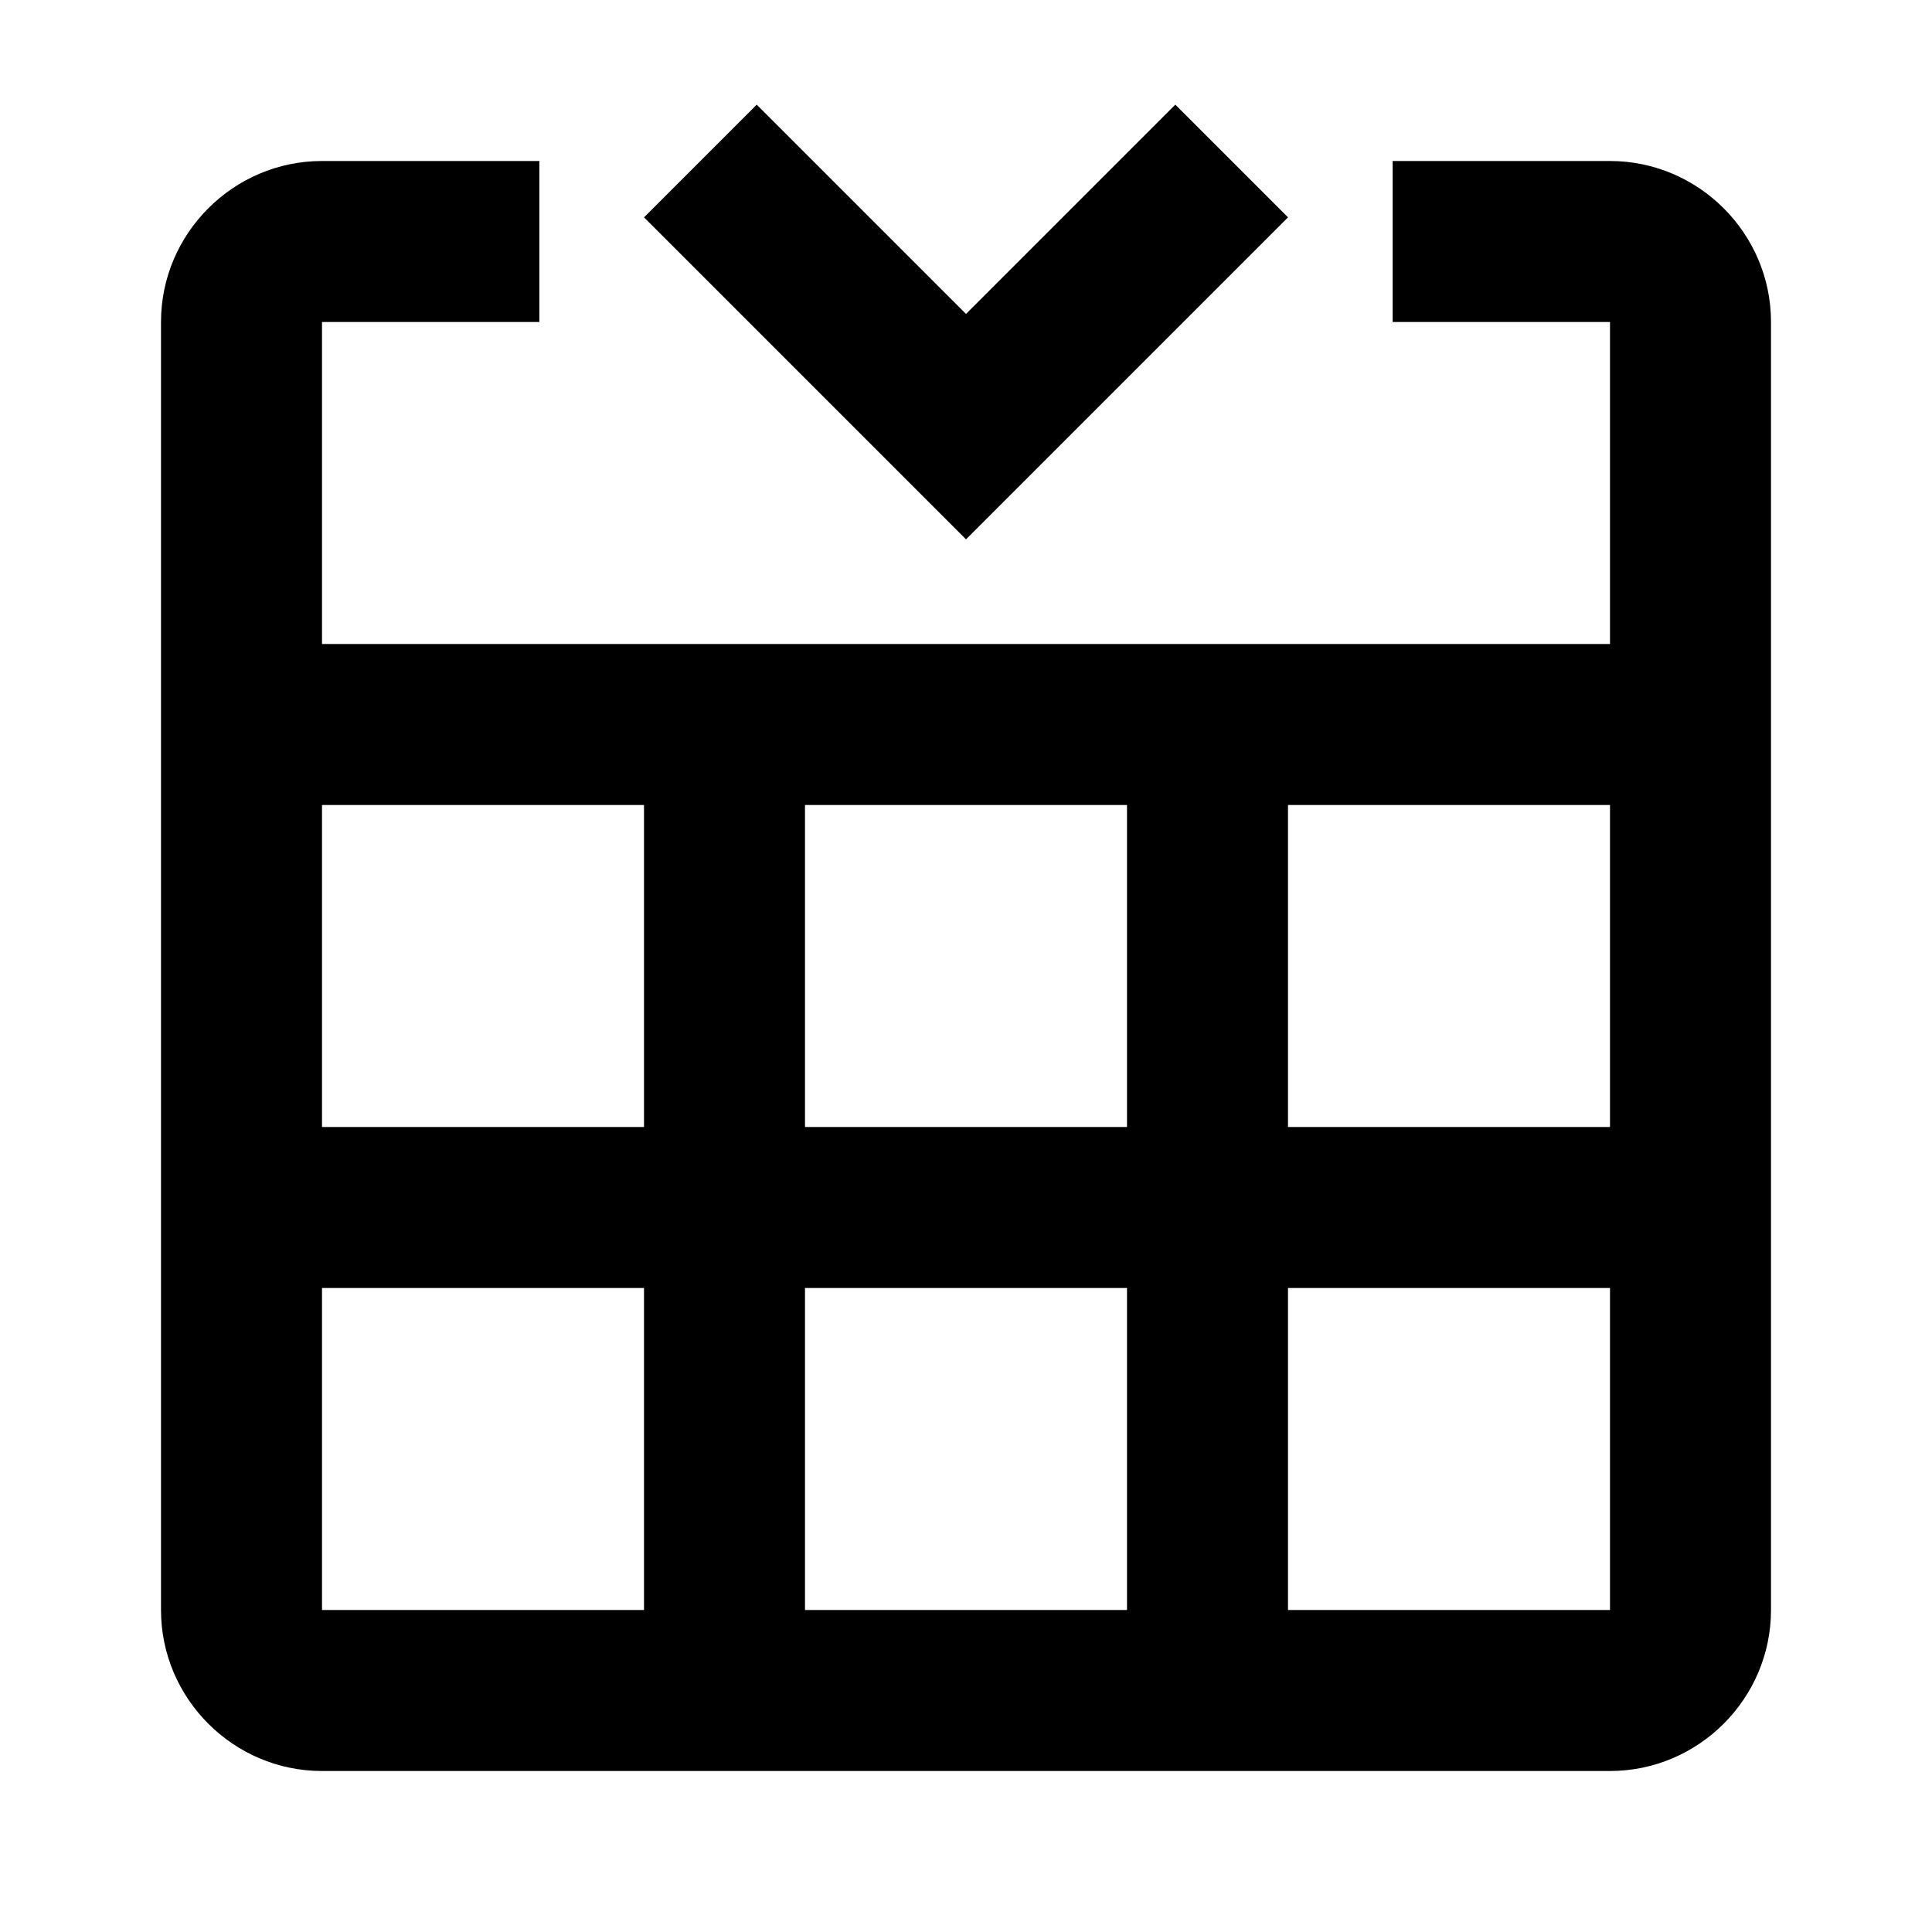 <?xml version="1.0" encoding="utf-8"?>
<!-- Generator: Adobe Illustrator 21.1.0, SVG Export Plug-In . SVG Version: 6.00 Build 0)  -->
<svg version="1.1" id="Layer_1" xmlns="http://www.w3.org/2000/svg" xmlns:xlink="http://www.w3.org/1999/xlink" x="0px" y="0px"
	 viewBox="0 0 24 24" style="enable-background:new 0 0 24 24;" xml:space="preserve">
<style type="text/css">
	.st0{fill:none;}
</style>
<path class="st0" d="M0,0h24v24H0V0z"/>
<g>
	<path d="M20,2h-2.7v2l0,0H20v4h-4h-2h-4H8H4V4h2.7l0,0V2H4C2.9,2,2,2.9,2,4v16c0,1.1,0.9,2,2,2h16c1.1,0,2-0.9,2-2V4
		C22,2.9,21.1,2,20,2z M8,20H4v-4h4V20z M8,14H4v-4h4V14z M14,20h-4v-4h4V20z M14,14h-4v-4h4V14z M20,20h-4v-4h4V20z M20,14h-4v-4h4
		V14z"/>
</g>
<polygon points="12,3.9 9.4,1.3 8,2.7 12,6.7 16,2.7 14.6,1.3 "/>
</svg>

